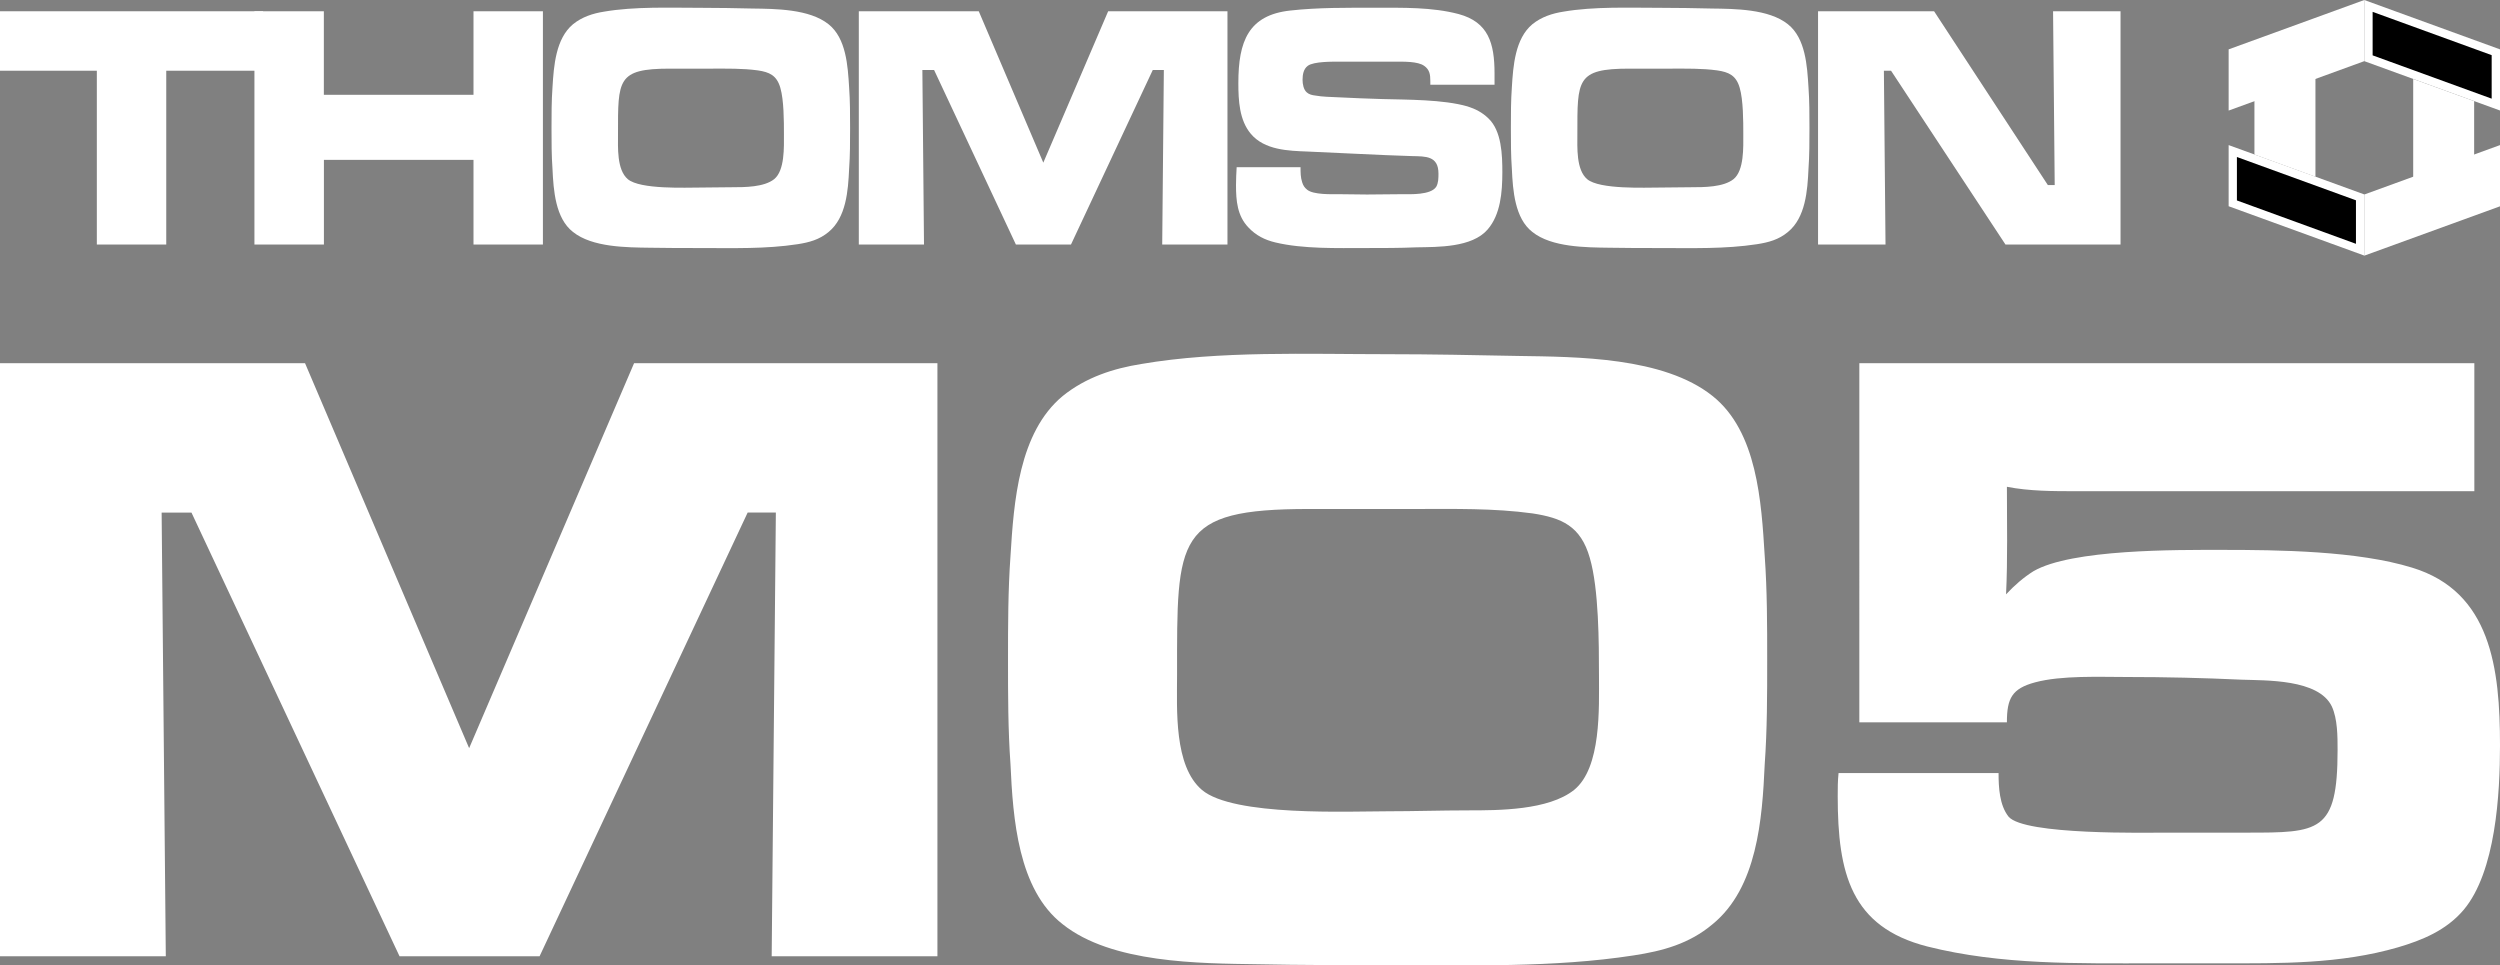 <?xml version="1.0" encoding="utf-8"?>
<!-- Generator: Adobe Illustrator 26.3.1, SVG Export Plug-In . SVG Version: 6.00 Build 0)  -->
<svg version="1.1" id="Layer_1" xmlns="http://www.w3.org/2000/svg" xmlns:xlink="http://www.w3.org/1999/xlink" x="0px" y="0px"
	 viewBox="0 0 3839 1482.5" style="enable-background:new 0 0 3839 1482.5;" xml:space="preserve">
<rect x="0" y="0" width="3839" height="1482.5" fill="#808080" stroke="none"/>
<style type="text/css">
	.st0{fill:#FFFFFF;}
</style>
<g>
	<g>
		<path class="st0" d="M1185,1468.4l6.4-681.3h-43.3l-319.5,681.3H613.5L294,787.1h-45.8l6.4,681.3H0V557.7h468.4l252,591.2
			l253.3-591.2h465.8v910.7H1185z"/>
		<path class="st0" d="M2709.9,1173.5c-3.8,84.7-11.5,189.8-80.2,245.8c-35.6,30-76.4,41-120.9,47.8c-123.5,19.1-253.3,15-378,15
			c-66.2,0-133.6,0-199.8-1.4c-89.1-1.4-224-1.4-299.1-61.4c-68.7-53.2-76.4-162.5-80.2-245.8c-3.8-53.3-3.8-106.5-3.8-159.8
			c0-53.3,0-106.5,3.8-159.8c5.1-83.3,12.7-189.8,80.2-245.8c35.6-28.7,77.6-42.3,120.9-49.2c119.6-20.5,257.1-15,378-15
			c67.4,0,133.6,1.4,201.1,2.7c89.1,1.4,222.7,1.4,297.8,61.4c68.7,54.6,75.1,162.5,80.2,245.8c3.8,53.3,3.8,106.5,3.8,159.8
			C2713.7,1067,2713.7,1120.3,2709.9,1173.5z M2441.3,856.7c-14-49.2-43.3-61.4-87.8-68.3c-59.8-8.2-120.9-6.8-180.7-6.8h-162.9
			c-206.2,0-202.4,43.7-202.4,255.3c0,51.9-5.1,139.3,38.2,176.1c48.4,41,226.6,32.8,285.1,32.8c40.7,0,82.7-1.4,123.5-1.4
			c47.1,0,123.5,0,162.9-31.4c42-34.1,38.2-125.6,38.2-176.1C2455.3,987.8,2455.3,904.5,2441.3,856.7z"/>
		<path class="st0" d="M3783,1397.4c-26.7,31.4-63.6,46.4-100.6,57.3c-89.1,25.9-180.7,24.6-271.1,24.6H3307
			c-115.8,0-234.2,2.7-347.5-25.9c-117.1-30-137.5-112-137.5-230.8c0-12.3,0-23.2,1.3-35.5H3069c0,21.8,1.3,49.2,15.3,66.9
			c24.2,28.7,212.6,24.6,246.9,24.6h118.4c112,0,140,0,140-127c0-20.5,0-47.8-8.9-66.9c-20.4-42.3-101.8-39.6-138.7-41
			c-58.5-2.7-117.1-4.1-175.6-4.1c-42,0-100.6-2.7-141.3,8.2c-35.6,9.6-43.3,24.6-43.3,61.4h-226.6V557.7h944.4v196.6h-610.9
			c-35.6,0-72.6,0-106.9-6.8c0,54.6,1.3,110.6-1.3,165.2c12.7-13.7,26.7-25.9,42-35.5c58.5-34.1,220.2-32.8,288.9-32.8
			c87.8,0,208.7,1.4,292.7,27.3C3825,908.6,3839,1026,3839,1144.8C3839,1218.6,3832.6,1338.7,3783,1397.4z"/>
	</g>
	<path class="st0" d="M255.3,108.6v266.9H148.7V108.6H0V17.3h404v91.3H255.3z"/>
	<path class="st0" d="M727.1,375.5v-130H497.4v130H390.7V17.3h106.6v128.3h229.8V17.3h106.6v358.2H727.1z"/>
	<path class="st0" d="M1303.9,259.5c-1.5,33.3-4.5,74.6-31.5,96.7c-14,11.8-30,16.1-47.6,18.8c-48.6,7.5-99.6,5.9-148.7,5.9
		c-26,0-52.6,0-78.6-0.5c-35-0.5-88.1-0.5-117.6-24.2c-27-20.9-30-63.9-31.5-96.7c-1.5-20.9-1.5-41.9-1.5-62.8
		c0-20.9,0-41.9,1.5-62.8c2-32.8,5-74.6,31.5-96.7c14-11.3,30.5-16.6,47.6-19.3c47.1-8.1,101.1-5.9,148.7-5.9
		c26.5,0,52.6,0.5,79.1,1.1c35,0.5,87.6,0.5,117.1,24.2c27,21.5,29.5,63.9,31.5,96.7c1.5,20.9,1.5,41.9,1.5,62.8
		C1305.4,217.6,1305.4,238.6,1303.9,259.5z M1198.3,134.9c-5.5-19.3-17-24.2-34.5-26.8c-23.5-3.2-47.6-2.7-71.1-2.7h-64.1
		c-81.1,0-79.6,17.2-79.6,100.4c0,20.4-2,54.8,15,69.3c19,16.1,89.1,12.9,112.1,12.9c16,0,32.5-0.5,48.6-0.5
		c18.5,0,48.6,0,64.1-12.4c16.5-13.4,15-49.4,15-69.3C1203.8,186.5,1203.8,153.7,1198.3,134.9z"/>
	<path class="st0" d="M1784.7,375.5l2.5-268h-17l-125.6,268h-84.6l-125.6-268h-18l2.5,268h-100.1V17.3h184.2l99.1,232.5l99.6-232.5
		h183.2v358.2H1784.7z"/>
	<path class="st0" d="M2284.4,352.4c-24,27.9-76.6,26.8-109.1,27.4c-26,1.1-52.1,1.1-78.1,1.1c-43.5,0-96.1,1.6-138.7-8.6
		c-16-3.8-30-10.7-41.5-23.1c-17-17.7-19-40.8-19-65c0-9.1,0.5-18.3,1-27.4h98.1c0,8.1,0,15.6,2.5,23.1c1.5,4.8,3.5,8.1,7.5,11.3
		c9.5,8.1,38,7,49.1,7c14.5,0,28.5,0.5,43,0.5c18,0,35.5-0.5,53.6-0.5c12.5,0,44.1,1.6,52.6-11.3c3.5-5.9,3.5-14,3.5-20.4
		c0-27.4-20-26.3-40.5-26.8c-53.6-1.6-107.1-4.8-160.7-7c-29-1.1-66.1-2.1-87.1-27.4c-17.5-20.9-19-51-19-77.9
		c0-63.9,15.5-104.2,79.6-111.2c43-4.8,87.6-4.3,131.1-4.3c42,0,86.6-1.1,127.6,9.7c45.6,12.4,55.1,44.6,55.1,91.3v17.2h-98.6v-5.4
		c0-10.2-1-17.7-9.5-23.6c-9.5-7-32-6.4-43-6.4h-86.6c-10.5,0-40-0.5-49.1,6.4c-6.5,4.8-8,13.4-8,21.5c0,6.4,1.5,15,6.5,19.3
		c3.5,3.2,8.5,4.3,13,4.8c11.5,2.1,23.5,2.1,35,2.7c22.5,1.1,45.1,2.1,67.6,2.7c38.5,1.1,93.6,0.5,131.2,11.3
		c12,3.8,22.5,9.1,32,18.3c20.5,19.3,21.5,56.4,21.5,83.2C2306.9,295,2304.4,329.3,2284.4,352.4z"/>
	<path class="st0" d="M2777.1,259.5c-1.5,33.3-4.5,74.6-31.5,96.7c-14,11.8-30,16.1-47.6,18.8c-48.6,7.5-99.6,5.9-148.7,5.9
		c-26,0-52.6,0-78.6-0.5c-35-0.5-88.1-0.5-117.6-24.2c-27-20.9-30-63.9-31.5-96.7c-1.5-20.9-1.5-41.9-1.5-62.8
		c0-20.9,0-41.9,1.5-62.8c2-32.8,5-74.6,31.5-96.7c14-11.3,30.5-16.6,47.6-19.3c47.1-8.1,101.1-5.9,148.7-5.9
		c26.5,0,52.6,0.5,79.1,1.1c35,0.5,87.6,0.5,117.1,24.2c27,21.5,29.5,63.9,31.5,96.7c1.5,20.9,1.5,41.9,1.5,62.8
		C2778.6,217.6,2778.6,238.6,2777.1,259.5z M2671.5,134.9c-5.5-19.3-17-24.2-34.5-26.8c-23.5-3.2-47.6-2.7-71.1-2.7h-64.1
		c-81.1,0-79.6,17.2-79.6,100.4c0,20.4-2,54.8,15,69.3c19,16.1,89.1,12.9,112.1,12.9c16,0,32.5-0.5,48.6-0.5
		c18.5,0,48.6,0,64.1-12.4c16.5-13.4,15-49.4,15-69.3C2677,186.5,2677,153.7,2671.5,134.9z"/>
	<path class="st0" d="M3079.6,375.5l-175.7-266.9h-11l2.5,266.9h-103.6V17.3H2970l174.7,266.9h10.5l-2.5-266.9h103.6v358.2H3079.6z"
		/>
	<g>
		<g>
			<g>
				<polygon class="st0" points="3799.3,291.5 3705.7,291.5 3705.7,121.3 3799.3,155.3 				"/>
				<polygon class="st0" points="3555.6,271.4 3461.9,237.3 3461.9,101.3 3555.6,101.3 				"/>
			</g>
			<g>
				<polygon class="st0" points="3630.6,298.7 3630.6,392.6 3839,316.8 3839,222.8 				"/>
				<g>
					<polygon points="3428.6,312.3 3428.6,232 3624.2,303.2 3624.2,383.5 					"/>
					<path class="st0" d="M3435,241.1l182.8,66.5v66.8L3435,307.8V241.1 M3422.3,222.8v93.9l208.4,75.8v-93.9L3422.3,222.8
						L3422.3,222.8z"/>
				</g>
			</g>
			<g>
				<polygon class="st0" points="3422.3,75.8 3422.3,169.8 3630.6,93.9 3630.6,0 				"/>
				<g>
					<polygon points="3637,89.5 3637,9.1 3832.6,80.3 3832.6,160.7 					"/>
					<path class="st0" d="M3643.4,18.2l182.8,66.5v66.8L3643.4,85V18.2 M3630.6,0v93.9l208.4,75.8V75.8L3630.6,0L3630.6,0z"/>
				</g>
			</g>
		</g>
	</g>
</g>
</svg>
